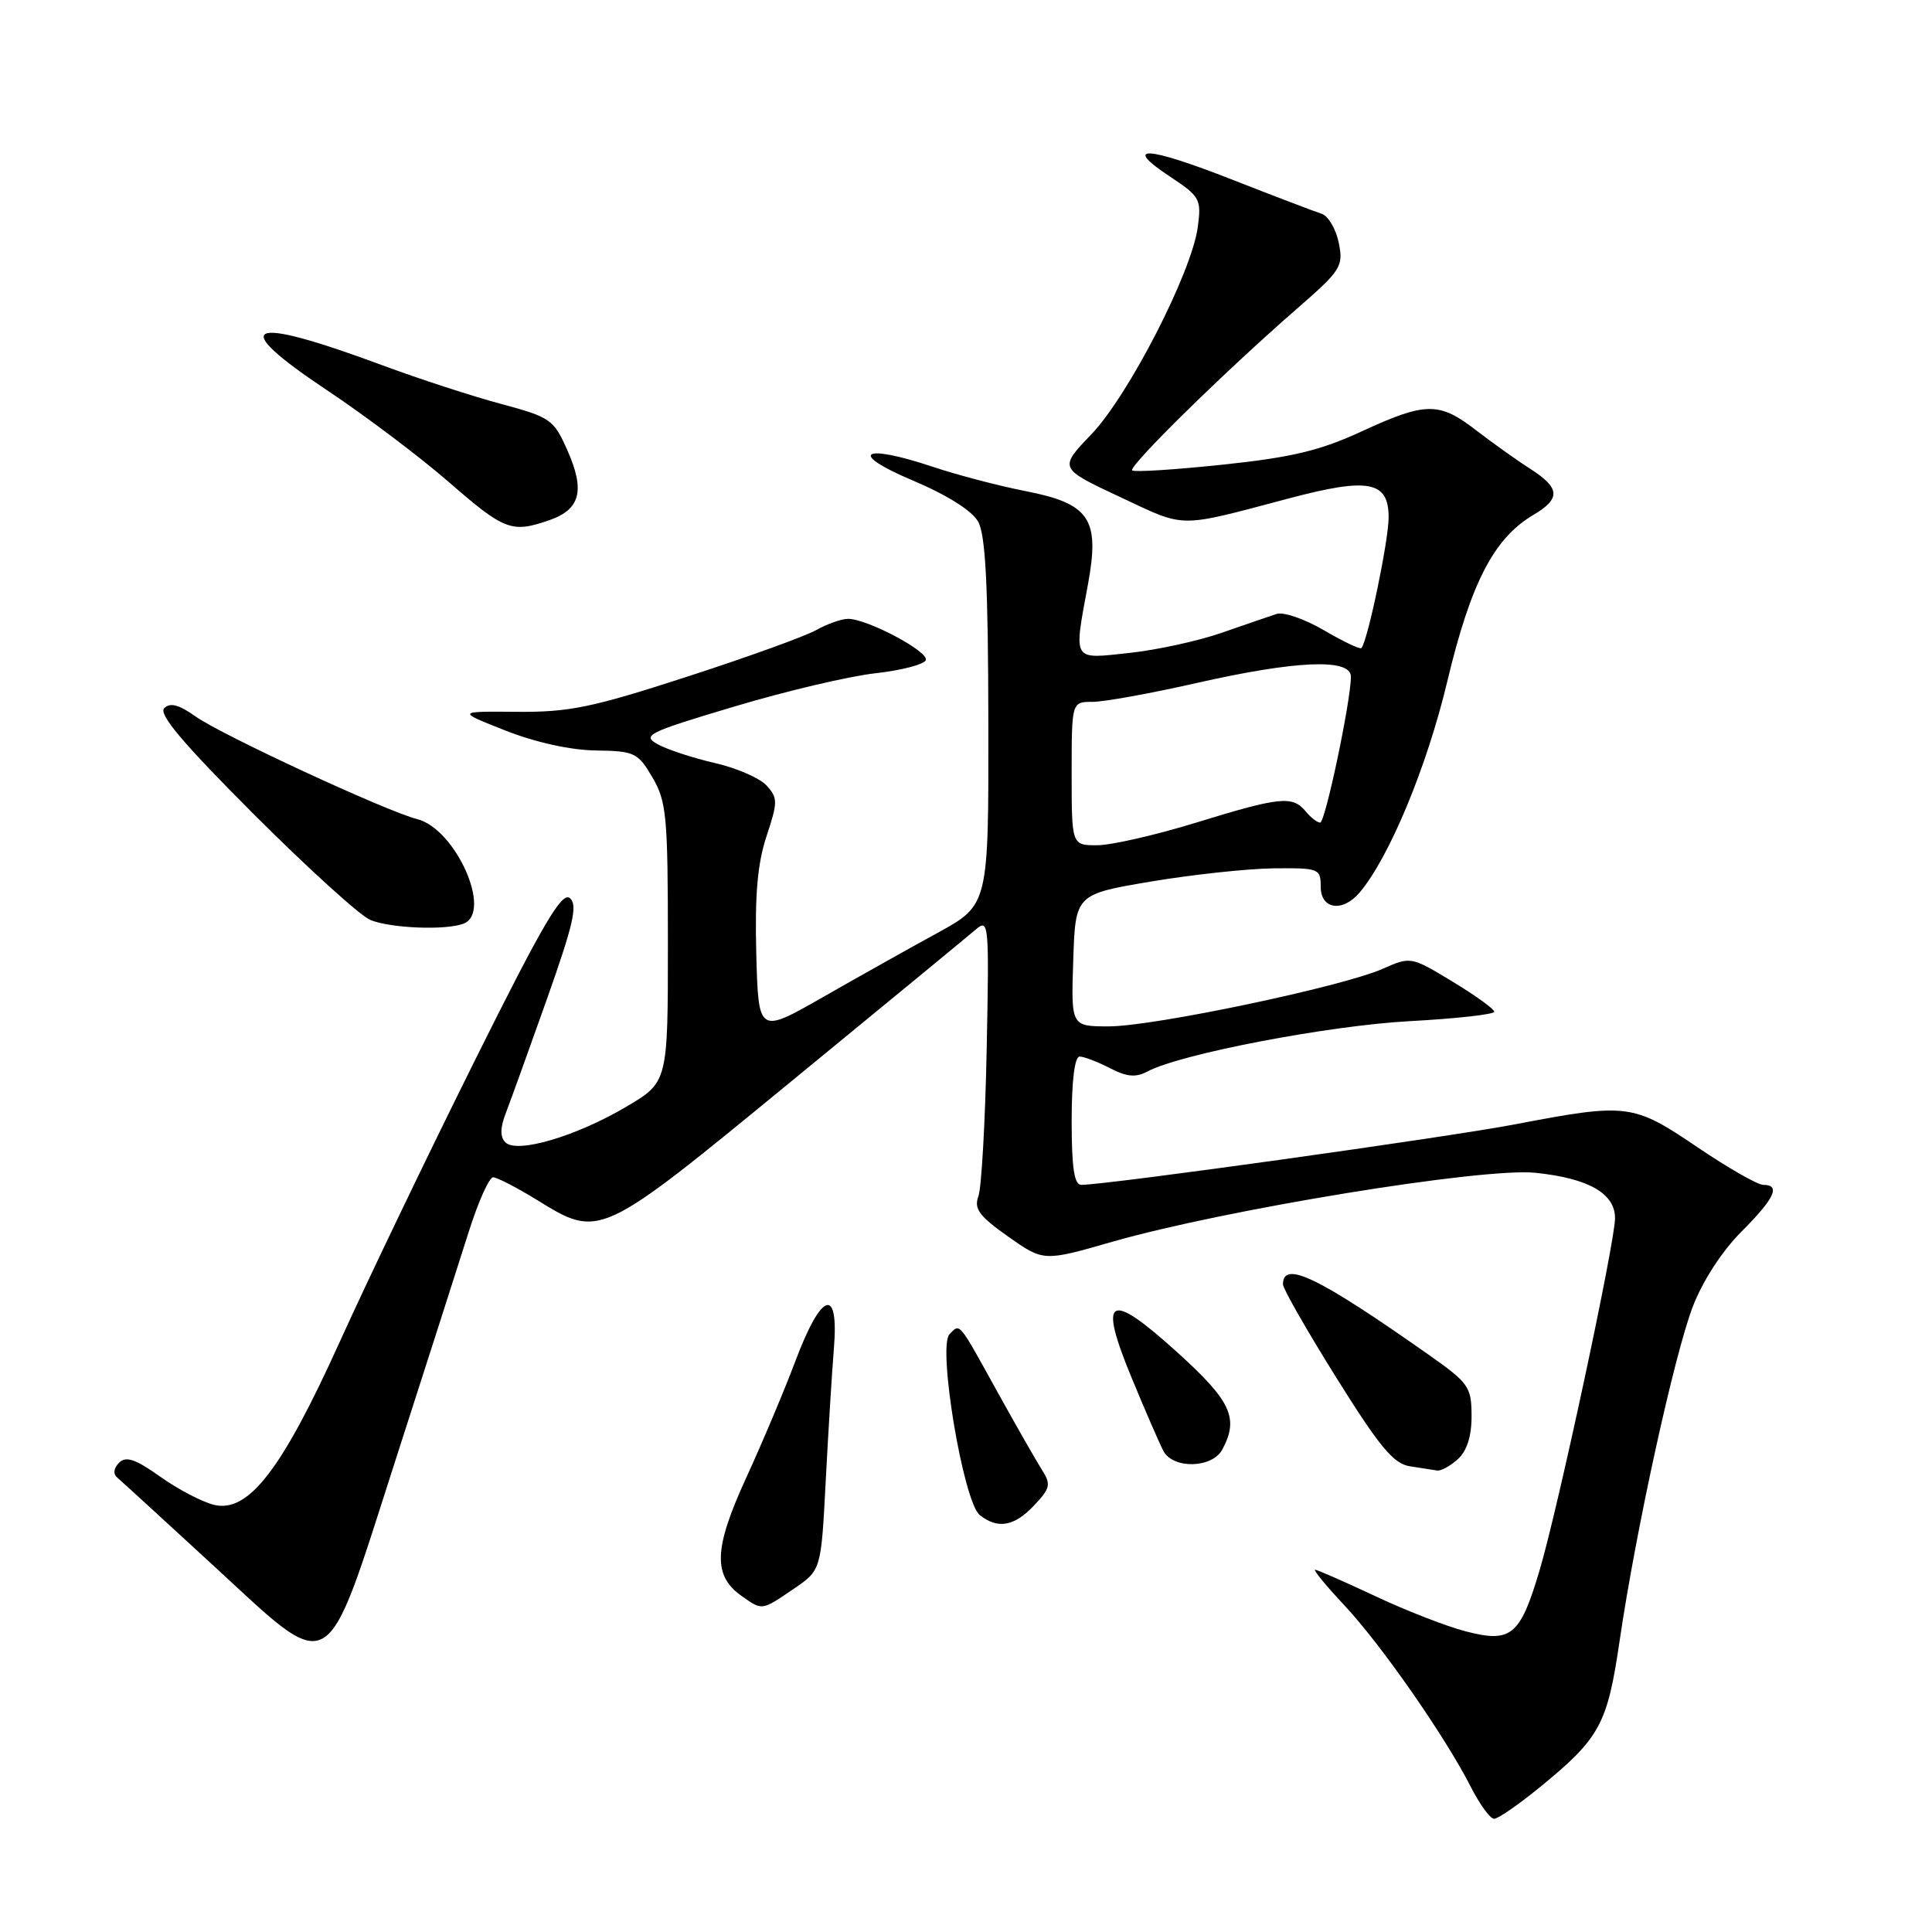 <?xml version="1.0" encoding="UTF-8" standalone="no"?>
<!DOCTYPE svg PUBLIC "-//W3C//DTD SVG 1.1//EN" "http://www.w3.org/Graphics/SVG/1.1/DTD/svg11.dtd" >
<svg xmlns="http://www.w3.org/2000/svg" xmlns:xlink="http://www.w3.org/1999/xlink" version="1.1" viewBox="0 0 256 256">
 <g >
 <path fill="currentColor"
d=" M 204.12 236.75 C 212.01 230.29 212.99 228.48 214.61 217.40 C 216.75 202.81 221.82 179.66 224.29 173.17 C 225.60 169.75 228.16 165.80 230.73 163.22 C 235.15 158.80 235.99 157.00 233.64 157.00 C 232.89 157.00 228.96 154.75 224.90 152.00 C 216.39 146.23 215.62 146.14 200.80 148.97 C 191.72 150.71 146.64 157.00 143.28 157.00 C 142.34 157.00 142.00 154.74 142.00 148.50 C 142.00 143.23 142.40 140.00 143.05 140.00 C 143.63 140.00 145.43 140.69 147.06 141.53 C 149.32 142.70 150.50 142.80 152.06 141.97 C 156.38 139.66 175.98 135.90 186.75 135.31 C 192.94 134.98 198.00 134.41 198.00 134.06 C 198.00 133.71 195.51 131.91 192.47 130.07 C 186.97 126.74 186.93 126.73 183.22 128.37 C 177.89 130.74 152.85 136.00 146.93 136.00 C 141.92 136.00 141.92 136.00 142.21 127.25 C 142.50 118.50 142.50 118.50 152.50 116.81 C 158.00 115.89 165.31 115.10 168.75 115.06 C 174.77 115.00 175.00 115.09 175.00 117.50 C 175.00 120.50 177.91 120.93 180.17 118.25 C 184.10 113.59 189.08 101.59 191.78 90.26 C 194.89 77.24 197.94 71.33 203.16 68.24 C 206.84 66.07 206.74 64.67 202.75 62.11 C 200.96 60.97 197.75 58.67 195.60 57.02 C 190.70 53.22 188.91 53.24 180.39 57.18 C 174.91 59.71 171.14 60.61 162.00 61.57 C 155.68 62.24 150.28 62.58 150.02 62.33 C 149.48 61.81 162.30 49.22 171.78 40.97 C 177.71 35.81 178.03 35.31 177.39 32.16 C 177.02 30.33 175.99 28.60 175.11 28.32 C 174.22 28.04 168.90 26.01 163.29 23.81 C 151.86 19.33 148.64 19.17 155.00 23.38 C 159.02 26.04 159.21 26.39 158.71 30.10 C 157.91 36.10 149.53 52.41 144.62 57.54 C 140.29 62.05 140.29 62.05 148.40 65.85 C 157.25 70.00 155.87 69.99 170.83 66.03 C 181.37 63.24 184.00 63.75 184.00 68.56 C 184.00 71.62 181.25 84.83 180.40 85.87 C 180.23 86.08 178.01 85.02 175.46 83.53 C 172.91 82.03 170.08 81.05 169.16 81.35 C 168.25 81.65 164.97 82.77 161.88 83.85 C 158.78 84.93 153.27 86.13 149.63 86.52 C 142.00 87.34 142.26 87.76 144.16 77.43 C 145.76 68.74 144.41 66.73 135.82 65.06 C 132.34 64.38 126.86 62.94 123.62 61.86 C 114.21 58.71 112.26 60.00 120.91 63.65 C 125.54 65.61 128.80 67.67 129.62 69.14 C 130.59 70.90 130.94 77.70 130.96 95.70 C 131.00 119.90 131.00 119.90 124.25 123.60 C 120.54 125.63 113.67 129.48 109.00 132.15 C 100.50 137.00 100.50 137.00 100.21 126.36 C 100.01 118.56 100.37 114.42 101.57 110.80 C 103.07 106.27 103.07 105.74 101.59 104.10 C 100.70 103.11 97.62 101.77 94.74 101.11 C 91.86 100.45 88.45 99.33 87.17 98.63 C 85.02 97.44 85.78 97.06 97.27 93.63 C 104.10 91.58 112.54 89.59 116.01 89.21 C 119.49 88.82 122.49 88.03 122.68 87.46 C 123.06 86.32 114.91 82.00 112.38 82.00 C 111.51 82.00 109.61 82.67 108.15 83.49 C 106.69 84.31 98.97 87.10 91.00 89.68 C 78.46 93.75 75.42 94.38 68.50 94.32 C 60.50 94.25 60.50 94.25 67.00 96.81 C 70.96 98.37 75.63 99.40 78.95 99.44 C 84.08 99.52 84.52 99.72 86.45 103.01 C 88.32 106.19 88.50 108.15 88.50 124.95 C 88.50 143.39 88.50 143.39 83.00 146.64 C 76.36 150.57 68.49 152.89 66.97 151.37 C 66.24 150.64 66.27 149.43 67.05 147.41 C 67.67 145.81 70.12 139.01 72.50 132.30 C 76.01 122.38 76.57 119.89 75.50 119.00 C 74.44 118.12 71.85 122.57 62.83 140.70 C 56.59 153.24 48.56 169.96 44.99 177.86 C 37.35 194.75 32.91 200.50 28.36 199.40 C 26.79 199.02 23.58 197.34 21.23 195.67 C 17.95 193.33 16.69 192.91 15.78 193.82 C 15.05 194.55 14.96 195.31 15.55 195.80 C 16.07 196.24 21.75 201.44 28.16 207.34 C 44.32 222.22 42.90 223.03 52.35 193.65 C 56.45 180.92 60.84 167.24 62.10 163.25 C 63.36 159.26 64.82 156.00 65.34 156.00 C 65.85 156.00 68.47 157.35 71.15 159.00 C 79.51 164.14 79.36 164.21 104.77 143.35 C 117.27 133.10 128.31 124.01 129.30 123.16 C 131.02 121.67 131.08 122.34 130.74 139.05 C 130.55 148.65 130.05 157.41 129.64 158.52 C 129.03 160.17 129.75 161.14 133.58 163.85 C 138.28 167.16 138.28 167.16 147.39 164.54 C 162.34 160.26 196.46 154.69 203.43 155.40 C 210.47 156.12 214.00 158.13 214.00 161.41 C 214.00 164.62 206.45 199.88 203.99 208.12 C 201.42 216.77 200.23 217.74 194.17 216.15 C 191.60 215.48 186.19 213.37 182.15 211.46 C 178.10 209.56 174.55 208.00 174.26 208.00 C 173.97 208.00 175.72 210.14 178.17 212.75 C 183.05 217.97 191.49 230.10 194.88 236.75 C 196.07 239.09 197.46 241.00 197.98 241.00 C 198.50 241.00 201.26 239.09 204.12 236.75 Z  M 105.17 210.53 C 108.80 208.06 108.80 208.06 109.41 196.28 C 109.75 189.80 110.23 181.91 110.49 178.75 C 111.18 170.42 108.89 171.10 105.43 180.25 C 103.93 184.24 100.95 191.31 98.81 195.96 C 94.57 205.22 94.45 208.80 98.30 211.50 C 101.04 213.42 100.89 213.44 105.17 210.53 Z  M 137.04 199.46 C 139.19 197.17 139.29 196.69 138.03 194.71 C 137.26 193.49 134.64 188.90 132.20 184.50 C 126.92 174.95 127.25 175.35 125.82 176.78 C 124.20 178.40 127.65 199.01 129.82 200.75 C 132.20 202.65 134.41 202.26 137.04 199.46 Z  M 193.17 193.35 C 194.38 192.25 195.00 190.30 194.99 187.60 C 194.98 183.76 194.62 183.25 189.29 179.50 C 174.65 169.20 170.00 166.95 170.00 170.19 C 170.00 170.76 173.18 176.32 177.07 182.55 C 182.81 191.74 184.65 193.96 186.82 194.29 C 188.30 194.52 189.91 194.77 190.42 194.85 C 190.93 194.93 192.17 194.26 193.17 193.35 Z  M 161.96 192.07 C 164.20 187.90 163.14 185.65 155.92 179.12 C 146.86 170.93 145.47 171.76 149.99 182.67 C 151.77 186.98 153.65 191.29 154.15 192.25 C 155.43 194.69 160.63 194.56 161.96 192.07 Z  M 61.42 122.39 C 65.31 120.90 60.39 109.82 55.26 108.53 C 51.23 107.52 29.35 97.38 25.92 94.94 C 23.70 93.36 22.54 93.06 21.76 93.84 C 20.97 94.63 24.30 98.56 33.68 107.94 C 40.83 115.09 47.77 121.38 49.09 121.91 C 51.85 123.01 59.07 123.29 61.42 122.39 Z  M 72.81 68.92 C 76.90 67.49 77.54 65.01 75.20 59.71 C 73.37 55.57 72.96 55.29 66.39 53.52 C 62.60 52.51 55.45 50.18 50.50 48.34 C 32.58 41.70 30.07 42.87 43.32 51.70 C 48.37 55.06 55.65 60.55 59.50 63.90 C 66.86 70.30 67.80 70.66 72.81 68.92 Z  M 142.00 102.50 C 142.00 93.00 142.00 93.00 144.77 93.00 C 146.29 93.00 152.48 91.88 158.52 90.51 C 171.76 87.51 179.00 87.21 179.00 89.66 C 179.00 92.88 175.60 109.00 174.93 109.00 C 174.55 109.00 173.68 108.33 173.00 107.50 C 171.27 105.41 169.60 105.58 158.50 109.00 C 153.14 110.65 147.23 112.00 145.38 112.00 C 142.00 112.00 142.00 112.00 142.00 102.50 Z "/>
</g>
</svg>
